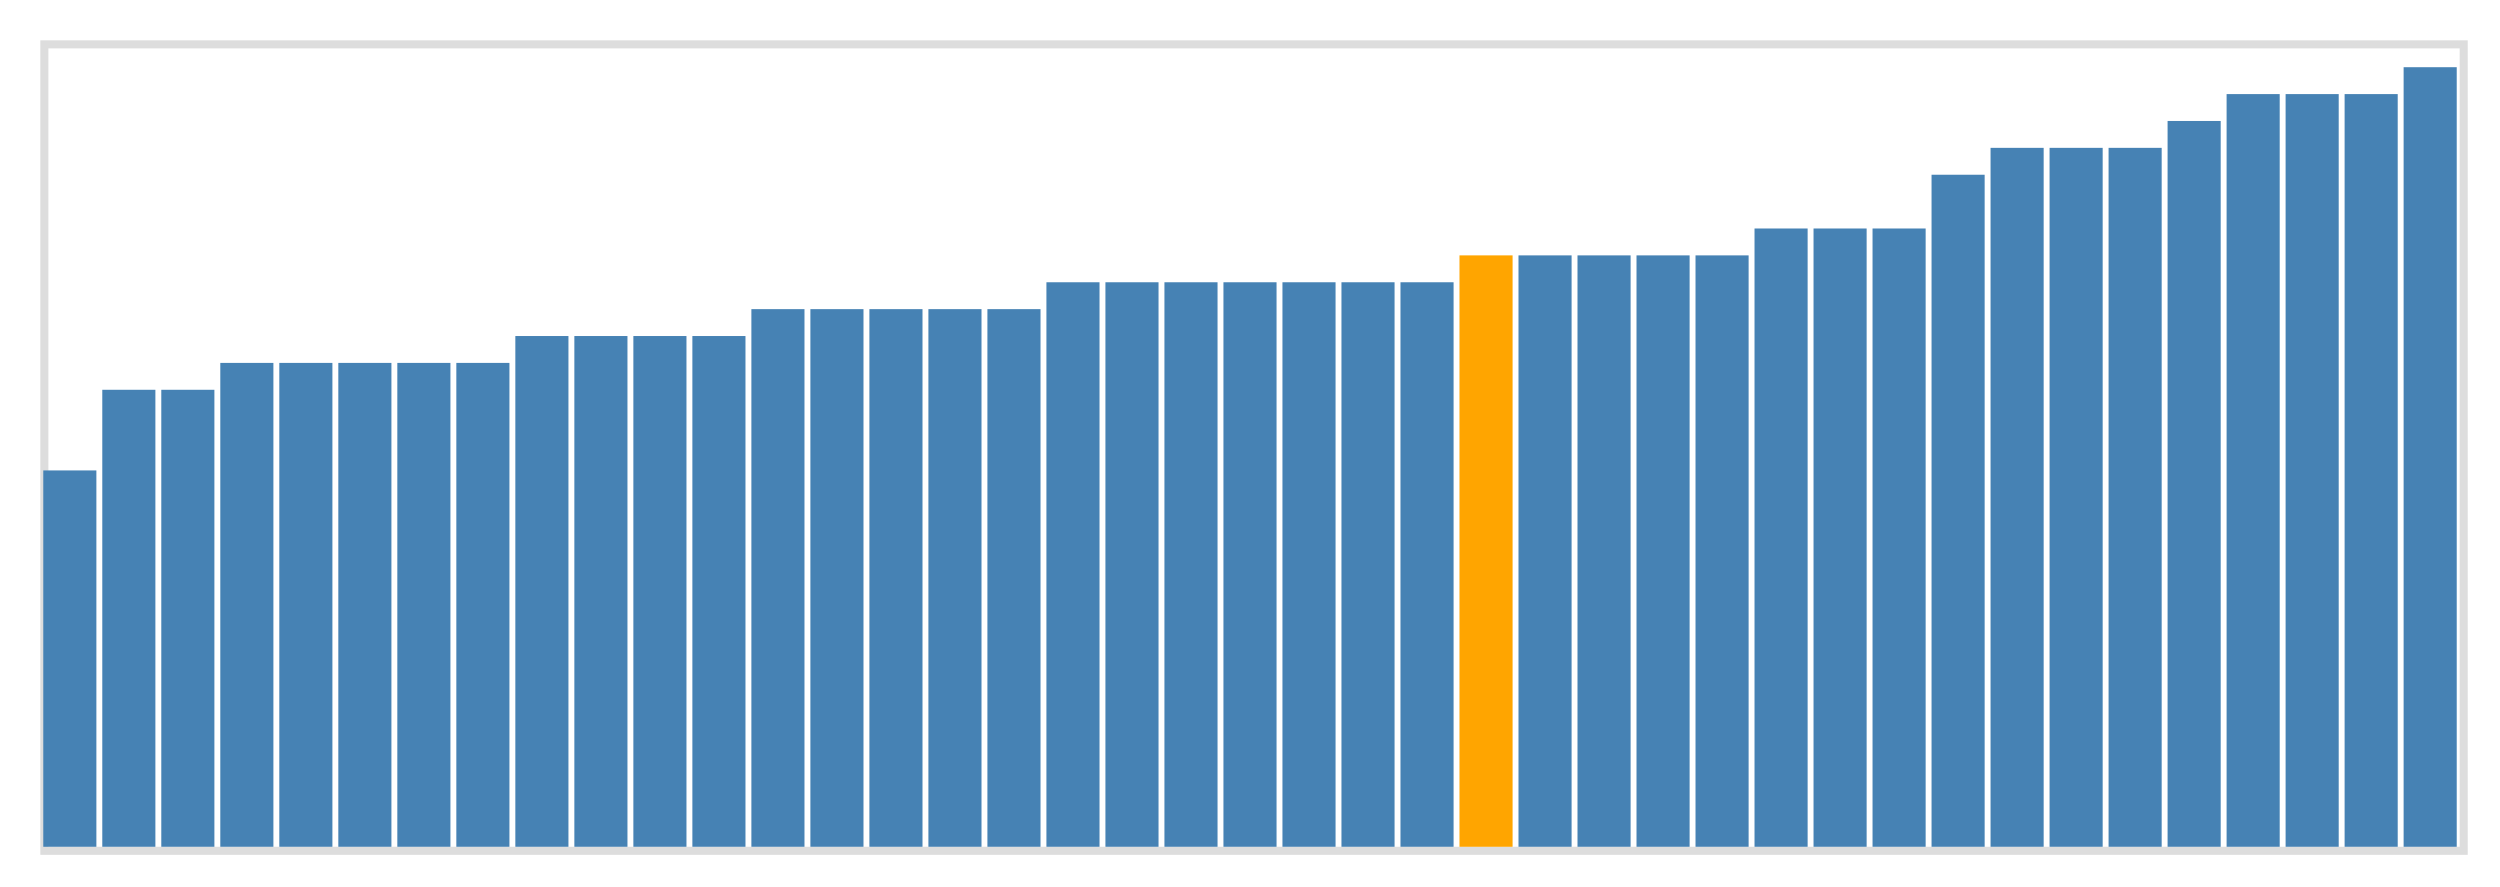 <svg class="marks" width="310" height="110" viewBox="0 0 310 110" version="1.1" xmlns="http://www.w3.org/2000/svg" xmlns:xlink="http://www.w3.org/1999/xlink"><g transform="translate(5,5)"><g class="mark-group role-frame root"><g transform="translate(0,0)"><path class="background" d="M0.5,0.5h300v100h-300Z" style="fill: none; stroke: #ddd;"></path><g><g class="mark-rect role-mark marks"><path d="M0.366,53.333h6.585v46.667h-6.585Z" style="fill: steelblue;"></path><path d="M7.683,43.333h6.585v56.667h-6.585Z" style="fill: steelblue;"></path><path d="M15,43.333h6.585v56.667h-6.585Z" style="fill: steelblue;"></path><path d="M22.317,40h6.585v60h-6.585Z" style="fill: steelblue;"></path><path d="M29.634,40h6.585v60h-6.585Z" style="fill: steelblue;"></path><path d="M36.951,40h6.585v60h-6.585Z" style="fill: steelblue;"></path><path d="M44.268,40h6.585v60h-6.585Z" style="fill: steelblue;"></path><path d="M51.585,40h6.585v60h-6.585Z" style="fill: steelblue;"></path><path d="M58.902,36.667h6.585v63.333h-6.585Z" style="fill: steelblue;"></path><path d="M66.22,36.667h6.585v63.333h-6.585Z" style="fill: steelblue;"></path><path d="M73.537,36.667h6.585v63.333h-6.585Z" style="fill: steelblue;"></path><path d="M80.854,36.667h6.585v63.333h-6.585Z" style="fill: steelblue;"></path><path d="M88.171,33.333h6.585v66.667h-6.585Z" style="fill: steelblue;"></path><path d="M95.488,33.333h6.585v66.667h-6.585Z" style="fill: steelblue;"></path><path d="M102.805,33.333h6.585v66.667h-6.585Z" style="fill: steelblue;"></path><path d="M110.122,33.333h6.585v66.667h-6.585Z" style="fill: steelblue;"></path><path d="M117.439,33.333h6.585v66.667h-6.585Z" style="fill: steelblue;"></path><path d="M124.756,30h6.585v70h-6.585Z" style="fill: steelblue;"></path><path d="M132.073,30h6.585v70h-6.585Z" style="fill: steelblue;"></path><path d="M139.39,30h6.585v70h-6.585Z" style="fill: steelblue;"></path><path d="M146.707,30h6.585v70h-6.585Z" style="fill: steelblue;"></path><path d="M154.024,30h6.585v70h-6.585Z" style="fill: steelblue;"></path><path d="M161.341,30h6.585v70h-6.585Z" style="fill: steelblue;"></path><path d="M168.659,30h6.585v70h-6.585Z" style="fill: steelblue;"></path><path d="M175.976,26.667h6.585v73.333h-6.585Z" style="fill: orange;"></path><path d="M183.293,26.667h6.585v73.333h-6.585Z" style="fill: steelblue;"></path><path d="M190.61,26.667h6.585v73.333h-6.585Z" style="fill: steelblue;"></path><path d="M197.927,26.667h6.585v73.333h-6.585Z" style="fill: steelblue;"></path><path d="M205.244,26.667h6.585v73.333h-6.585Z" style="fill: steelblue;"></path><path d="M212.561,23.333h6.585v76.667h-6.585Z" style="fill: steelblue;"></path><path d="M219.878,23.333h6.585v76.667h-6.585Z" style="fill: steelblue;"></path><path d="M227.195,23.333h6.585v76.667h-6.585Z" style="fill: steelblue;"></path><path d="M234.512,16.667h6.585v83.333h-6.585Z" style="fill: steelblue;"></path><path d="M241.829,13.333h6.585v86.667h-6.585Z" style="fill: steelblue;"></path><path d="M249.146,13.333h6.585v86.667h-6.585Z" style="fill: steelblue;"></path><path d="M256.463,13.333h6.585v86.667h-6.585Z" style="fill: steelblue;"></path><path d="M263.78,10h6.585v90h-6.585Z" style="fill: steelblue;"></path><path d="M271.098,6.667h6.585v93.333h-6.585Z" style="fill: steelblue;"></path><path d="M278.415,6.667h6.585v93.333h-6.585Z" style="fill: steelblue;"></path><path d="M285.732,6.667h6.585v93.333h-6.585Z" style="fill: steelblue;"></path><path d="M293.049,3.333h6.585v96.667h-6.585Z" style="fill: steelblue;"></path></g></g><path class="foreground" d="" style="display: none; fill: none;"></path></g></g></g></svg>